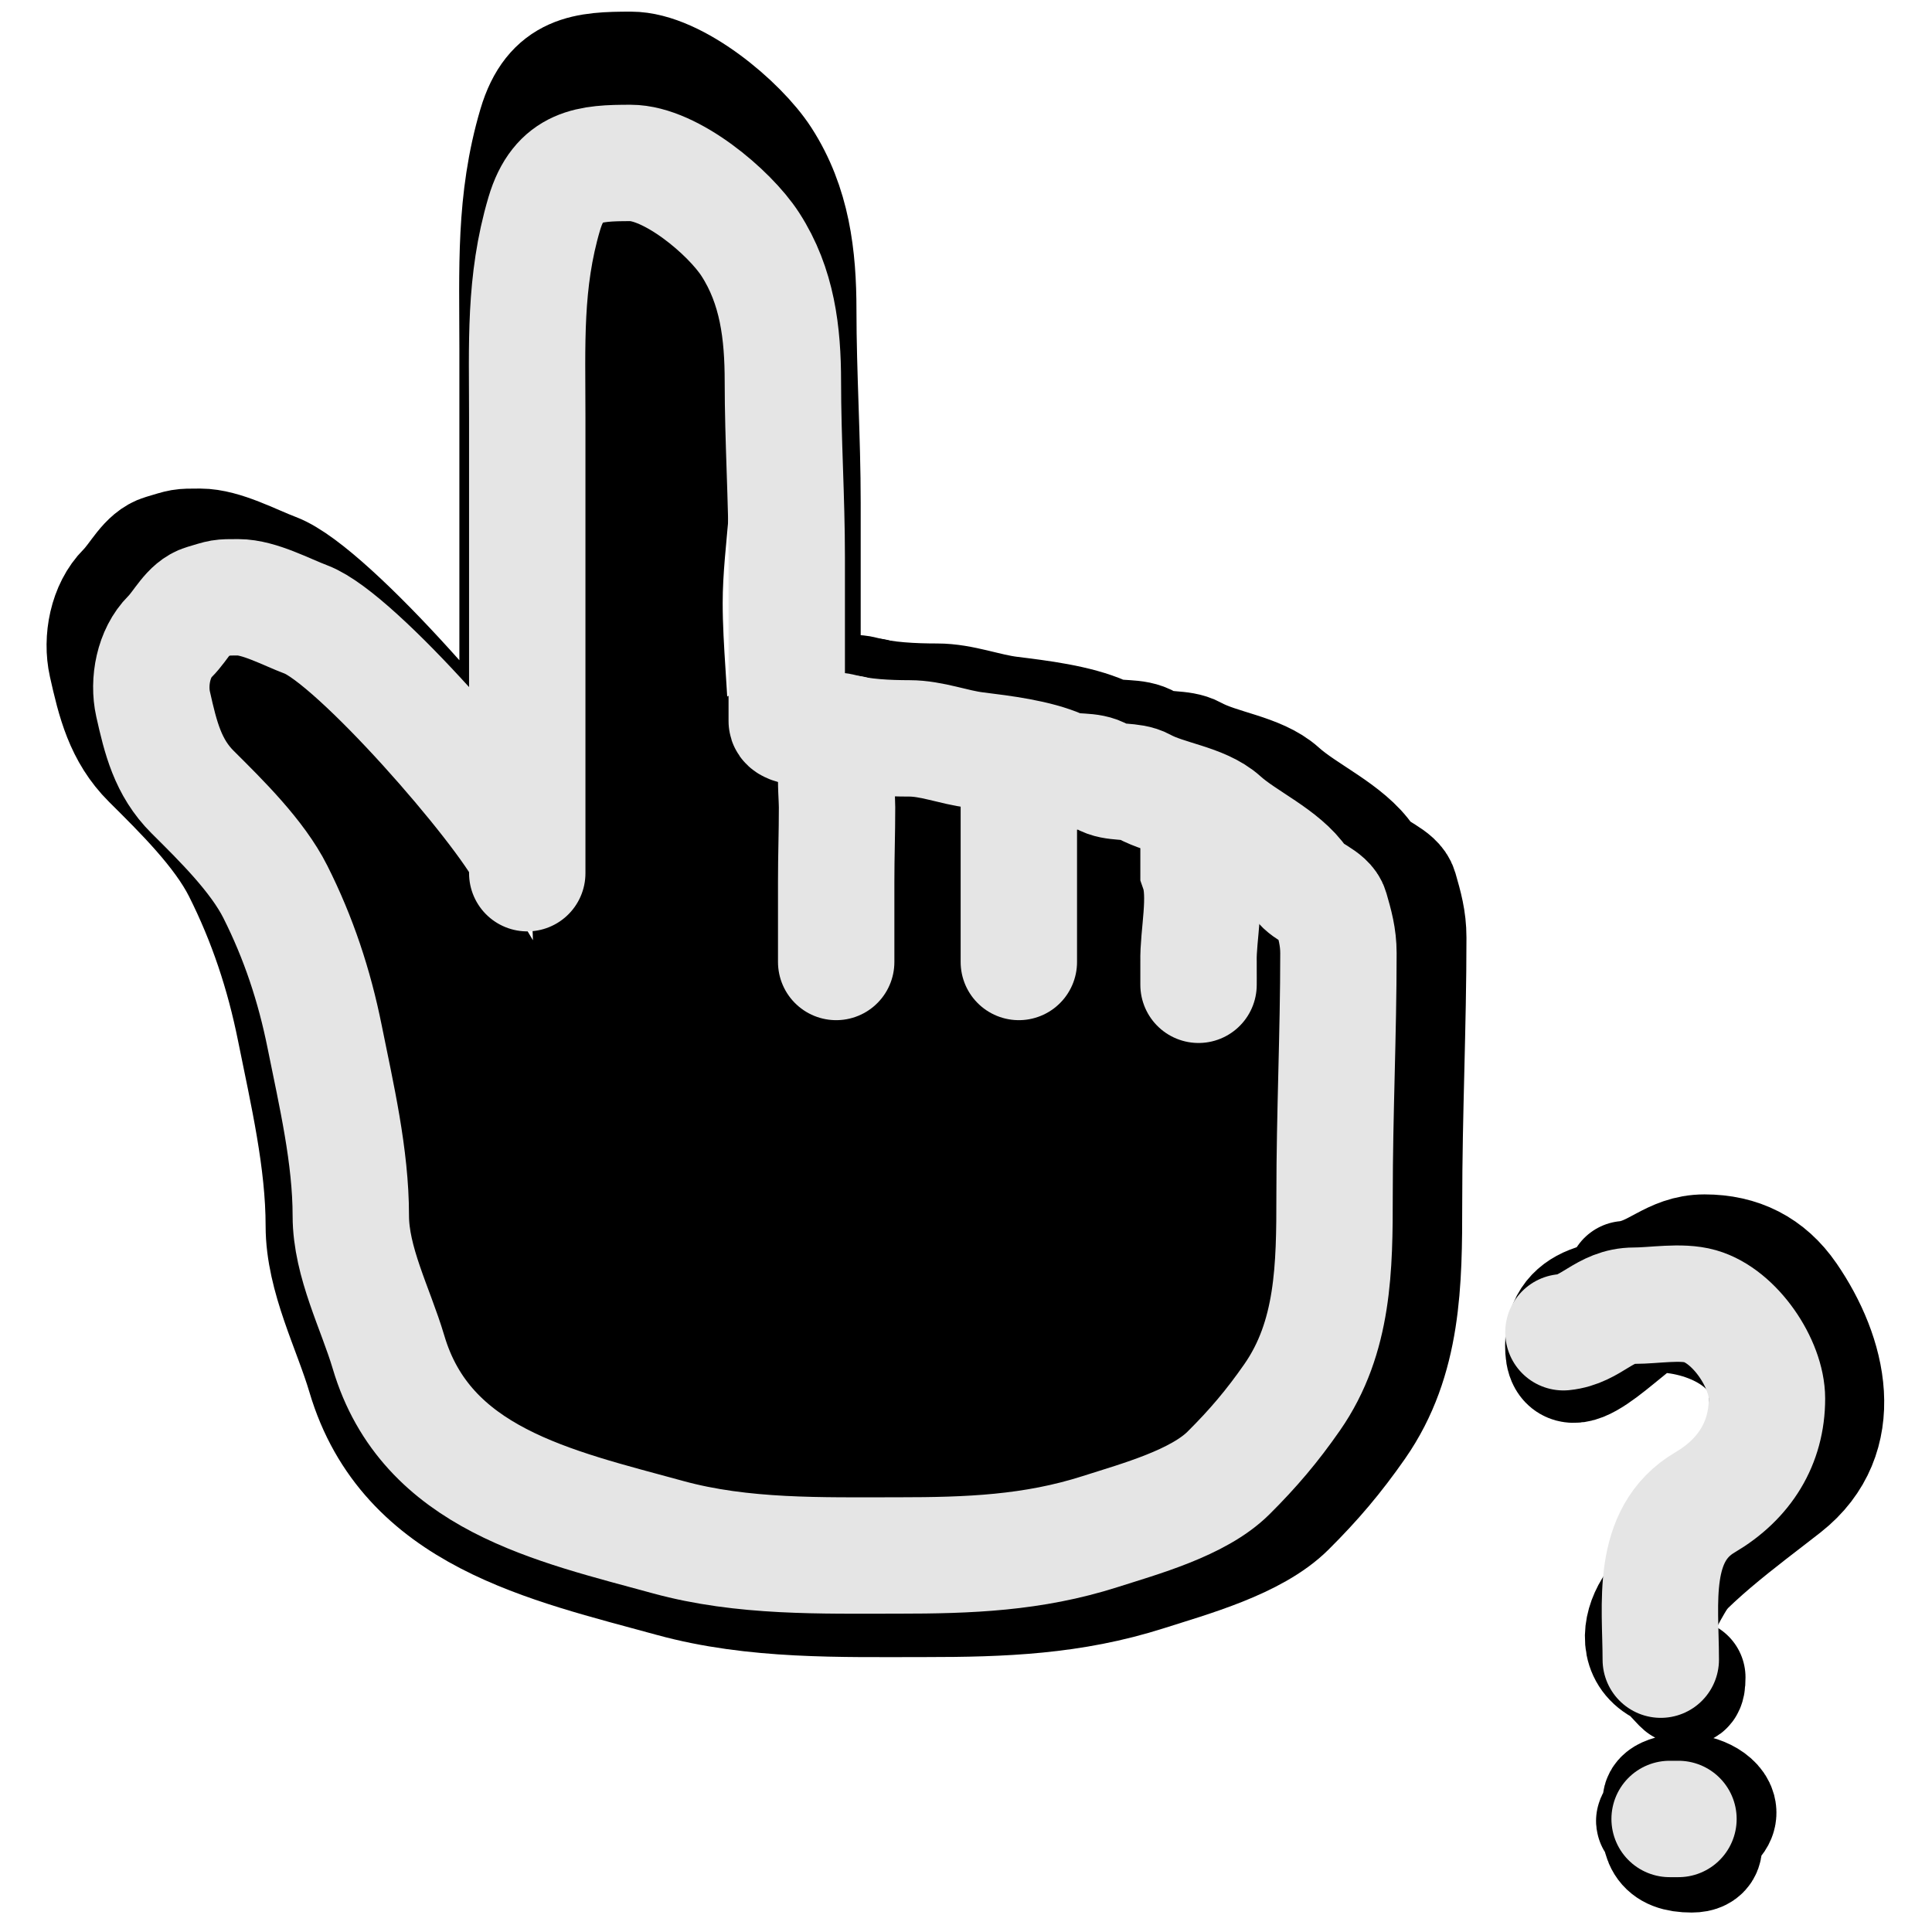 <svg width="25" height="25" viewBox="0 0 80 83" fill="none" xmlns="http://www.w3.org/2000/svg">
<path d="M24.473 10C24.793 11.812 25.147 13.605 25.421 15.429C25.558 16.345 25.785 17.129 25.763 18.071C25.738 19.138 25.452 20.217 25.365 21.287C25.237 22.851 25.047 24.323 25.047 25.904C25.047 28.056 25.31 30.151 25.333 32.288C25.365 35.233 25.906 38.111 25.906 41.06C25.906 43.114 25.646 44.597 23.964 45.875C22.534 46.962 21.153 46.314 19.745 45.453C18.561 44.73 17.814 43.751 17.071 42.604C16.361 41.509 15.303 40.362 14.794 39.165C14.166 37.69 13.63 36.034 12.295 35.002C11.689 34.534 11.225 34.044 10.83 33.418C10.748 33.288 10.484 33.351 10.361 33.203C10.233 33.05 10.034 32.502 10.034 32.702C10.034 32.966 10.343 33.612 10.416 33.8C10.951 35.178 11.557 36.537 12.183 37.876C13.352 40.373 14.691 42.787 15.447 45.453C16.205 48.127 16.656 50.772 16.896 53.525C17.02 54.95 17.32 56.584 18.233 57.744C18.805 58.47 20.197 59.682 21.146 59.893C21.91 60.063 24.404 60.414 24.951 59.718C25.689 58.778 24.111 57.038 23.725 56.422C23.105 55.433 22.557 54.782 21.664 54.09C20.459 53.157 19.708 51.221 18.981 49.919C18.296 48.693 18.096 47.368 17.596 46.074C17.178 44.992 16.721 43.899 16.243 42.843C15.491 41.18 14.387 39.562 13.353 38.059C12.209 36.394 11.28 34.573 10.018 33.004C9.598 32.482 9.011 31.92 8.721 31.341C8.659 31.217 8.4 30.892 8.498 30.99C9.038 31.53 9.571 32.081 10.066 32.662C11.91 34.826 13.455 37.471 14.715 40.009C15.886 42.369 16.942 44.773 18.026 47.173C19.091 49.53 19.833 52.118 21.146 54.353C21.596 55.117 22.223 55.294 22.818 55.849C23.558 56.54 22.635 53.618 22.579 53.445C21.124 48.958 18.633 44.932 16.275 40.885C15.332 39.267 14.291 37.664 12.979 36.331C11.715 35.047 10.104 33.798 9.087 32.296C8.649 31.649 7.933 31.195 7.487 30.6C7.355 30.424 6.841 30.176 7.049 30.107C7.312 30.019 8.267 31.199 8.371 31.309C9.219 32.206 10.002 33.164 10.814 34.095C13.509 37.183 16.408 40.293 18.225 44.005C18.46 44.485 18.463 44.991 18.663 45.453C18.915 46.037 19.264 46.585 19.491 47.173C20.047 48.615 20.473 50.201 21.409 51.463C22.076 52.362 23.137 53.204 23.184 54.416C23.226 55.501 22.848 57.024 23.55 57.927C25.048 59.852 26.623 60.412 29.074 60.434C29.893 60.441 30.841 60.557 31.637 60.339C32.432 60.12 33.052 59.425 33.699 58.946C35.425 57.665 35.38 55.339 35.124 53.35C34.78 50.682 33.601 48.038 32.242 45.74C31.562 44.59 30.855 43.46 30.459 42.174C29.799 40.029 29.288 37.361 30.348 35.241C30.656 34.624 31.264 34.149 31.892 33.88C32.996 33.407 32.803 35.167 32.784 35.79C32.713 38.061 31.152 39.666 29.854 41.386C28.357 43.371 26.633 45.47 26.288 48.009C25.948 50.513 26.653 55.205 29.44 56.168C30.235 56.442 31.511 56.648 32.282 56.207C34.357 55.022 34.701 51.194 34.98 49.147C35.314 46.702 35.187 44.333 34.965 41.888C34.856 40.695 34.798 39.503 34.789 38.306C34.788 38.028 34.706 37.531 34.821 37.255C35.154 36.462 37.053 36.412 37.711 36.379C39.348 36.298 39.943 36.5 40.314 38.106C40.941 40.822 40.917 43.35 39.534 45.836C38.008 48.577 35.766 50.822 34.248 53.573C33.233 55.414 32.304 58.45 34.996 59.24C37.947 60.106 41.929 59.804 44.111 57.457C45.469 55.995 46.418 54.222 47.589 52.617C47.962 52.107 48.701 51.055 47.605 52.028C45.529 53.871 43.204 55.15 40.791 56.502C37.816 58.169 34.826 59.477 31.598 60.553C30.542 60.905 31.247 61.055 31.892 61.246C33.518 61.727 34.964 62.622 36.684 62.806C39.415 63.098 42.49 62.869 44.899 61.437C47.518 59.879 50.252 58.347 51.203 55.228C51.7 53.596 52.014 51.952 51.983 50.245C51.963 49.169 51.795 47.633 51.203 46.711C50.101 44.997 48.368 43.807 47.032 42.309C46.044 41.202 44.131 40.556 43.848 38.942C43.657 37.852 44.842 37.531 45.671 37.319C47.37 36.883 48 37.315 48.616 38.942C49.32 40.802 50.058 42.62 50.526 44.562C50.72 45.365 51.179 46.863 50.598 47.611C49.691 48.777 48.367 49.115 46.968 49.115C45.421 49.115 43.909 48.922 42.367 48.844C41.603 48.806 39.95 49.181 41.173 48.263C43.053 46.854 44.926 45.482 46.873 44.164C48.124 43.316 49.209 42.237 50.471 41.41C51.022 41.048 51.78 40.822 52.445 40.98C52.855 41.078 52.903 41.429 53.273 41.521" stroke="black" stroke-width="9" stroke-linecap="round"/>
<path d="M20.735 36.505C20.735 29.411 20.735 22.047 20.735 14.965C20.735 11.566 20.581 8.625 21.537 5.393C22.22 3.085 23.688 3 25.605 3C27.505 3 30.269 5.312 31.257 6.84C32.533 8.815 32.794 11.021 32.794 13.325C32.794 16.066 32.976 18.836 32.976 21.599C32.976 23.512 32.976 25.426 32.976 27.339C32.976 28.003 32.976 28.666 32.976 29.33C32.976 29.746 35.136 29.701 35.564 29.823C36.512 30.092 37.771 30.144 38.759 30.144C39.817 30.144 40.843 30.568 41.883 30.697C43.142 30.854 44.752 31.046 45.897 31.552C46.492 31.815 47.26 31.588 47.858 31.954C48.428 32.303 49.22 32.08 49.81 32.406C50.885 33.001 52.575 33.149 53.5 33.985C54.563 34.946 56.376 35.715 57.19 36.93C57.519 37.421 58.466 37.651 58.626 38.207C58.829 38.912 59 39.506 59 40.278C59 44.085 58.818 47.86 58.818 51.679C58.818 55.071 58.794 58.389 56.816 61.23C55.878 62.577 54.977 63.642 53.813 64.798C52.39 66.214 49.635 66.963 47.757 67.563C44.576 68.58 41.559 68.689 38.243 68.689C34.612 68.689 30.902 68.792 27.374 67.825C21.993 66.348 15.964 65.095 14.19 59.098C13.589 57.064 12.411 54.849 12.411 52.664C12.411 49.854 11.728 46.955 11.177 44.219C10.693 41.813 9.949 39.565 8.852 37.383C8.003 35.694 6.29 34.011 4.949 32.678C3.781 31.516 3.439 30.113 3.085 28.529C2.85 27.48 3.1 26.12 3.887 25.337C4.412 24.814 4.785 23.95 5.492 23.742C6.354 23.488 6.222 23.489 7.096 23.489C8.09 23.489 9.358 24.183 10.305 24.54C12.673 25.433 19.553 33.359 20.735 35.708" stroke="black" stroke-width="5" stroke-linecap="round"/>
<path d="M36.039 29.923C35.056 30.675 35.348 32.504 35.348 33.395C35.348 34.674 35.308 35.637 35.308 36.923C35.308 38.094 35.308 39.496 35.308 40.692" stroke="black" stroke-width="5" stroke-linecap="round"/>
<path d="M43.923 32.077C43.923 33.019 43.923 34.217 43.923 35.181C43.923 35.989 43.923 36.8 43.923 37.608C43.923 38.633 43.923 39.646 43.923 40.692" stroke="black" stroke-width="5" stroke-linecap="round"/>
<path d="M52.401 40.64C52.401 40.953 52.401 41.265 52.401 41.578C52.401 42.283 52.405 40.82 52.401 40.687C52.369 39.457 52.819 37.587 52.401 36.385C52.401 35.744 52.401 34.853 52.401 34.231" stroke="black" stroke-width="5" stroke-linecap="round"/>
<path d="M21.151 37.513C21.151 31.053 21.151 24.347 21.151 17.897C21.151 14.802 21.011 12.122 21.882 9.18C22.504 7.077 23.841 7 25.587 7C27.317 7 29.834 9.106 30.734 10.498C31.896 12.296 32.133 14.305 32.133 16.403C32.133 18.899 32.299 21.422 32.299 23.938C32.299 25.681 32.299 27.424 32.299 29.166C32.299 29.77 32.299 30.375 32.299 30.979C32.299 31.358 34.266 31.317 34.656 31.428C35.52 31.673 36.667 31.721 37.566 31.721C38.529 31.721 39.465 32.107 40.411 32.224C41.558 32.367 43.025 32.542 44.067 33.002C44.608 33.242 45.308 33.035 45.853 33.369C46.372 33.686 47.093 33.484 47.63 33.781C48.61 34.322 50.149 34.457 50.991 35.218C51.959 36.094 53.61 36.794 54.352 37.901C54.651 38.348 55.514 38.557 55.659 39.064C55.844 39.706 56 40.247 56 40.95C56 44.417 55.834 47.855 55.834 51.332C55.834 54.422 55.812 57.444 54.011 60.03C53.157 61.258 52.336 62.227 51.276 63.281C49.98 64.57 47.471 65.252 45.761 65.799C42.864 66.724 40.116 66.824 37.096 66.824C33.79 66.824 30.411 66.918 27.198 66.037C22.297 64.692 16.806 63.55 15.191 58.089C14.643 56.237 13.571 54.22 13.571 52.23C13.571 49.67 12.948 47.03 12.447 44.539C12.007 42.348 11.329 40.3 10.329 38.313C9.556 36.775 7.996 35.242 6.775 34.028C5.711 32.97 5.4 31.692 5.077 30.249C4.864 29.294 5.091 28.055 5.807 27.343C6.286 26.867 6.625 26.08 7.269 25.89C8.055 25.658 7.934 25.66 8.73 25.66C9.635 25.66 10.791 26.291 11.653 26.616C13.809 27.43 20.075 34.648 21.151 36.788" stroke="#E5E5E5" stroke-width="5" stroke-linecap="round"/>
<path d="M35.089 31.519C34.194 32.204 34.46 33.87 34.46 34.681C34.46 35.846 34.423 36.723 34.423 37.894C34.423 38.96 34.423 40.238 34.423 41.327" stroke="#E5E5E5" stroke-width="5" stroke-linecap="round"/>
<path d="M42.27 33.481C42.27 34.339 42.27 35.43 42.27 36.308C42.27 37.043 42.27 37.782 42.27 38.518C42.27 39.452 42.27 40.374 42.27 41.327" stroke="#E5E5E5" stroke-width="5" stroke-linecap="round"/>
<path d="M49.99 41.279C49.99 41.564 49.99 41.849 49.99 42.133C49.99 42.776 49.993 41.444 49.99 41.322C49.96 40.202 50.371 38.499 49.99 37.404C49.99 36.821 49.99 36.009 49.99 35.442" stroke="#E5E5E5" stroke-width="5" stroke-linecap="round"/>
<path d="M68.327 54.953C69.644 54.821 70.281 53.812 71.728 53.812C73.241 53.812 74.456 54.407 75.339 55.692C77.063 58.2 77.933 61.695 75.17 63.866C73.417 65.244 70.619 67.233 69.468 69.104C68.945 69.953 68.866 71.051 69.848 71.596C70.567 71.996 70.988 73.091 70.988 72.061" stroke="black" stroke-width="5" stroke-linecap="round"/>
<path d="M69.468 70.54C69.642 68.622 71.513 66.743 72.213 64.922C72.551 64.044 73.607 63.613 74.03 62.768C74.478 61.87 74.41 60.866 74.41 59.895C74.41 57.497 71.467 56.356 69.468 56.474C68.724 56.517 65.785 60.026 65.666 57.994C65.535 55.778 67.65 55.713 69.468 55.713" stroke="black" stroke-width="5" stroke-linecap="round"/>
<path d="M70.608 78.524C70.08 78.524 68.919 78.144 70.037 78.144C70.978 78.144 68.909 77.359 70.418 77.024C71.322 76.823 71.748 77.805 71.748 78.608C71.748 79.891 70.197 79.104 70.692 78.608C71.173 78.128 72.394 79.664 71.178 79.664C69.916 79.664 69.69 79.056 69.868 77.806C70.121 76.039 73.672 77.562 71.748 78.524" stroke="black" stroke-width="5" stroke-linecap="round"/>
<path d="M65.666 57.234C66.894 57.111 67.406 56.093 68.707 56.093C69.555 56.093 70.724 55.882 71.538 56.115C73.038 56.543 74.41 58.589 74.41 60.085C74.41 61.998 73.451 63.541 71.749 64.542C69.381 65.935 69.848 68.908 69.848 71.3" stroke="#E5E5E5" stroke-width="5" stroke-linecap="round"/>
<path d="M70.608 78.144H70.228" stroke="#E5E5E5" stroke-width="5" stroke-linecap="round"/>
</svg>
